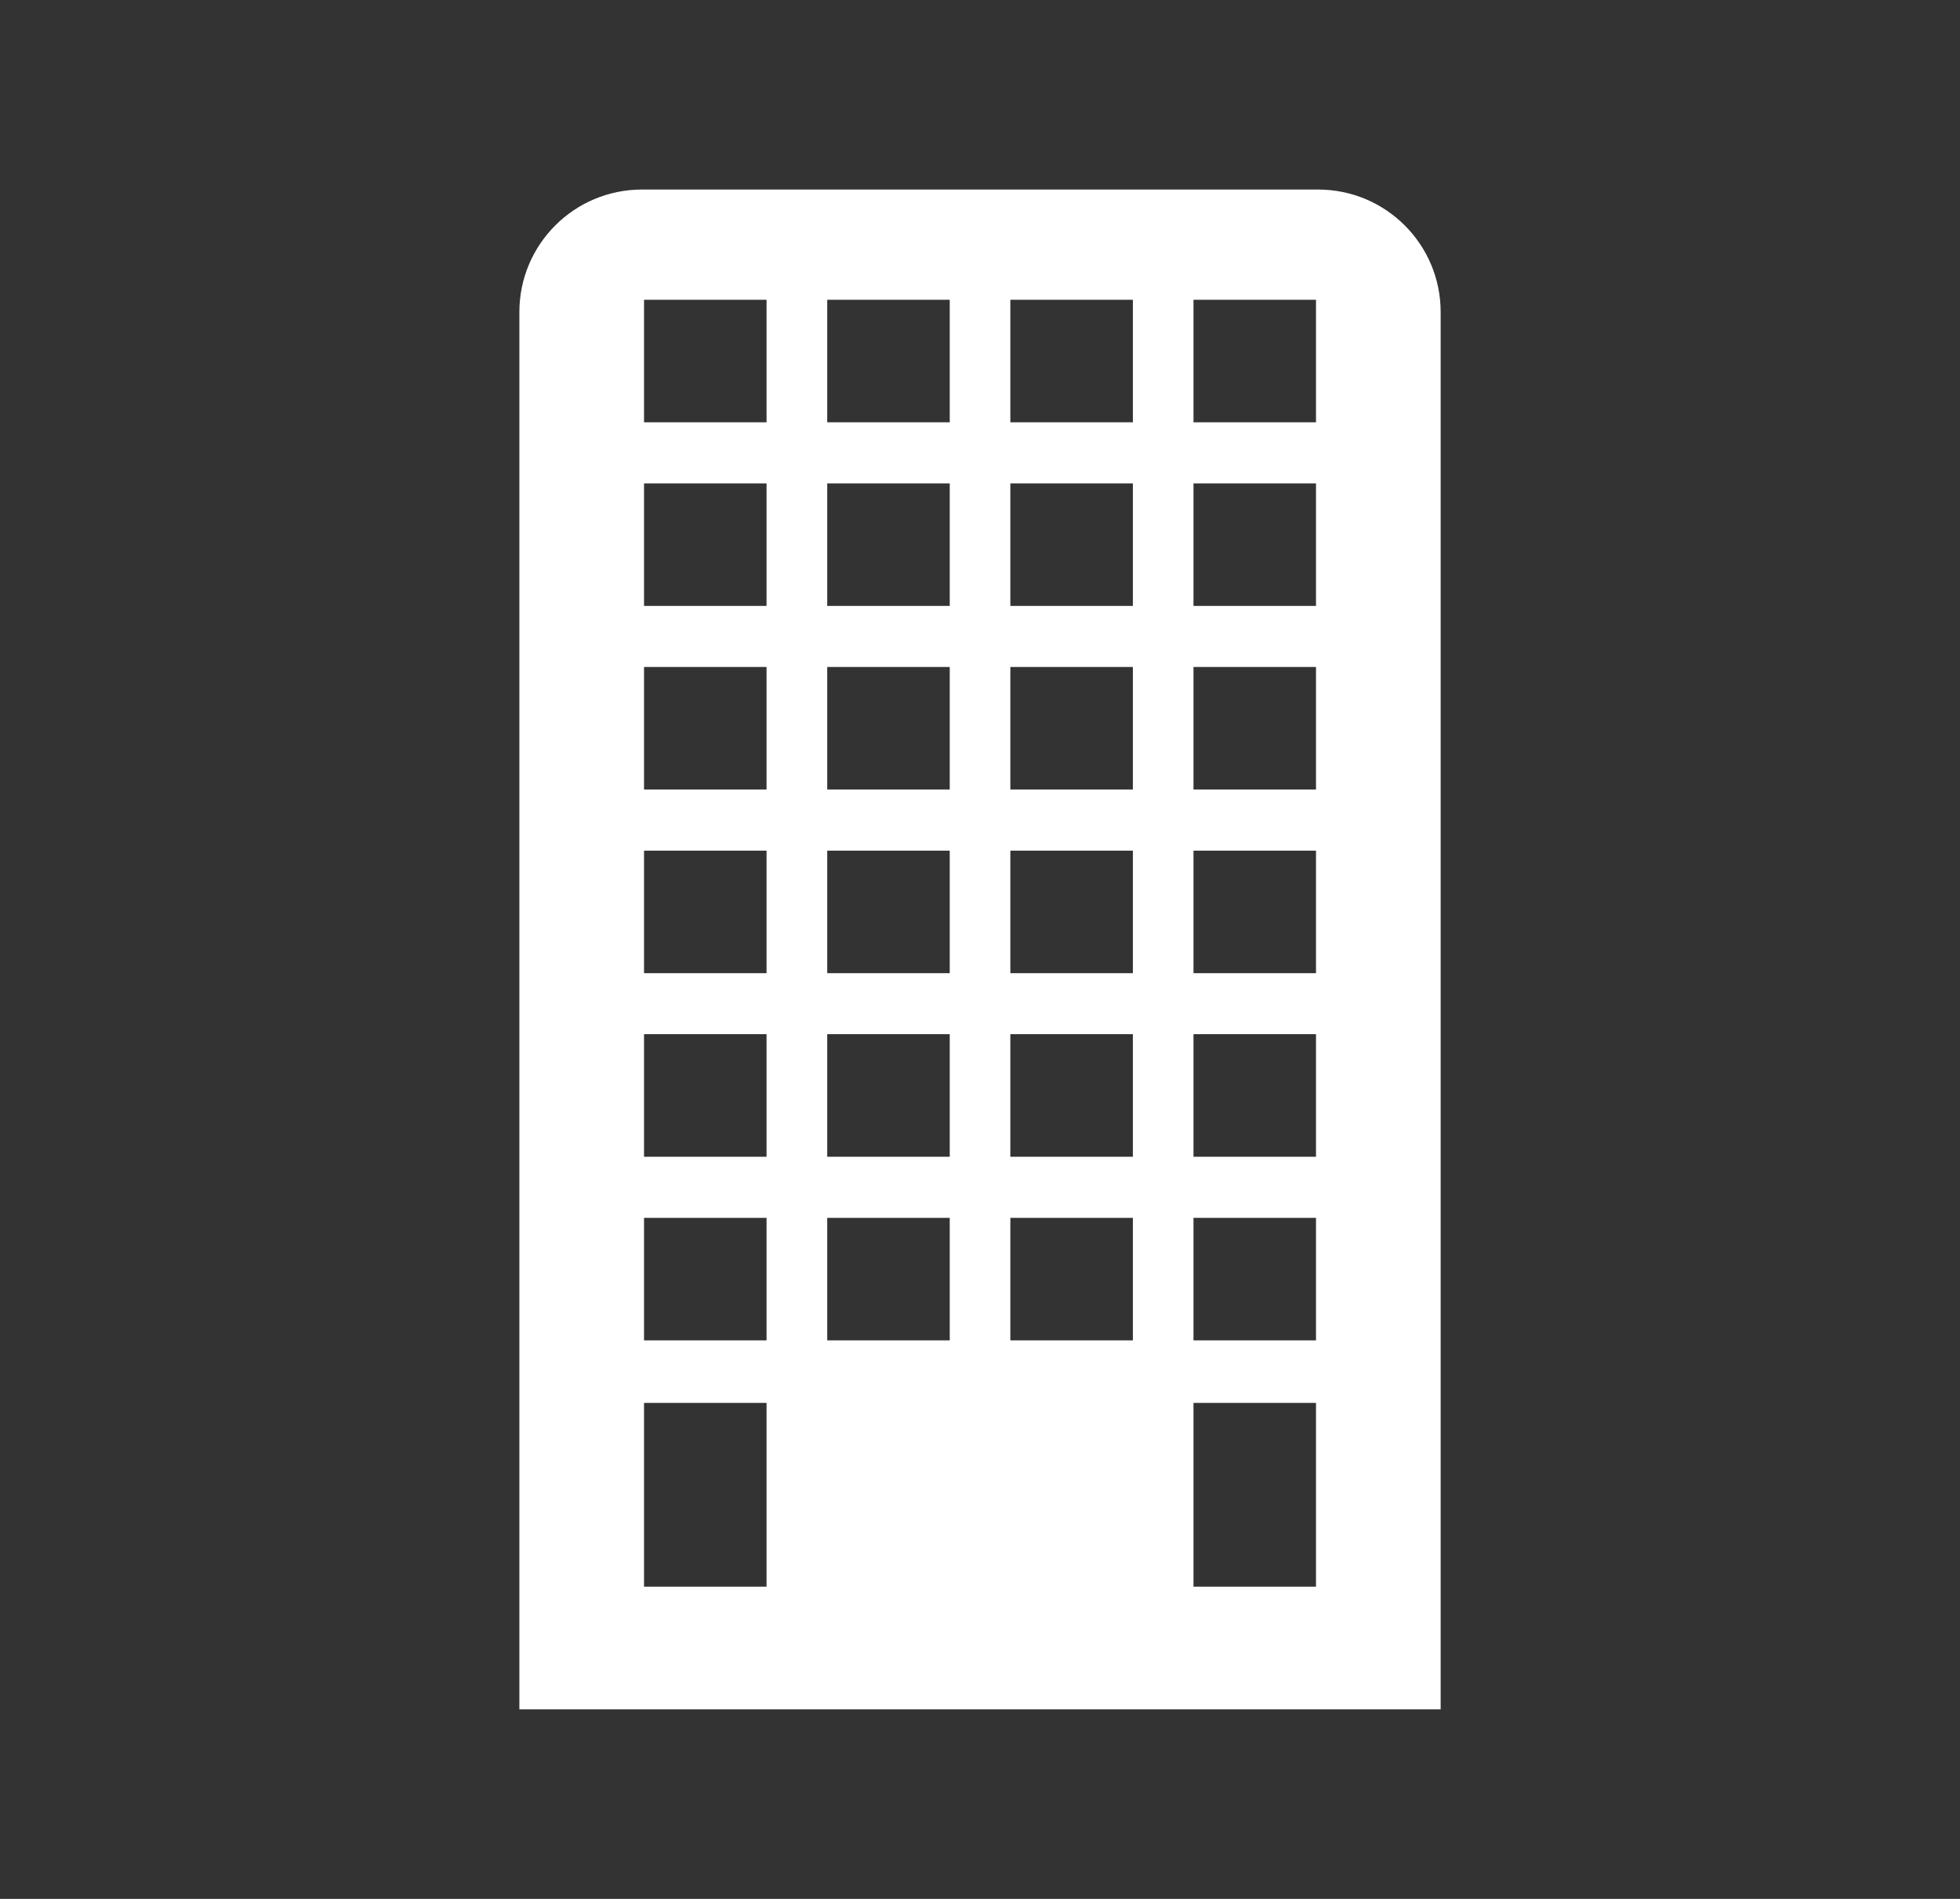 <?xml version="1.0" encoding="utf-8"?>
<!-- Generator: Adobe Illustrator 16.2.0, SVG Export Plug-In . SVG Version: 6.00 Build 0)  -->
<!DOCTYPE svg PUBLIC "-//W3C//DTD SVG 1.1//EN" "http://www.w3.org/Graphics/SVG/1.1/DTD/svg11.dtd">
<svg version="1.1" id="Layer_1" xmlns="http://www.w3.org/2000/svg" xmlns:xlink="http://www.w3.org/1999/xlink" x="0px" y="0px"
	 width="63.992px" height="61.992px" viewBox="0 0 63.992 61.992" enable-background="new 0 0 63.992 61.992" xml:space="preserve">
<rect x="0" y="0" width="63.992" height="61.992" fill="#333333" stroke="none"/>
<path fill="#FFFFFF" d="M47.036,10.188c0-2.209-1.791-4-4-4H20.957c-2.209,0-4,1.791-4,4v45.617h30.079V10.188z M38.966,9.787h4v4
	h-4V9.787z M38.966,15.781h4v4h-4V15.781z M32.987,9.787h4v4h-4V9.787z M32.987,15.781h4v4h-4V15.781z M27.008,9.787h4v4h-4V9.787z
	 M27.008,15.781h4v4h-4V15.781z M21.027,9.787h4v4h-4V9.787z M21.027,15.781h4v4h-4V15.781z M25.027,51.8h-4v-6h4V51.8z
	 M25.027,43.758h-4v-4h4V43.758z M25.027,37.763h-4v-4h4V37.763z M25.027,31.77h-4v-4h4V31.77z M21.027,25.775v-4h4v4H21.027z
	 M31.008,43.758h-4v-4h4V43.758z M31.008,37.763h-4v-4h4V37.763z M31.008,31.77h-4v-4h4V31.77z M27.008,25.775v-4h4v4H27.008z
	 M36.987,43.758h-4v-4h4V43.758z M36.987,37.763h-4v-4h4V37.763z M36.987,31.77h-4v-4h4V31.77z M32.987,25.775v-4h4v4H32.987z
	 M42.966,51.8h-4v-6h4V51.8z M42.966,43.758h-4v-4h4V43.758z M42.966,37.763h-4v-4h4V37.763z M42.966,31.77h-4v-4h4V31.77z
	 M38.966,25.775v-4h4v4H38.966z"/>
</svg>
